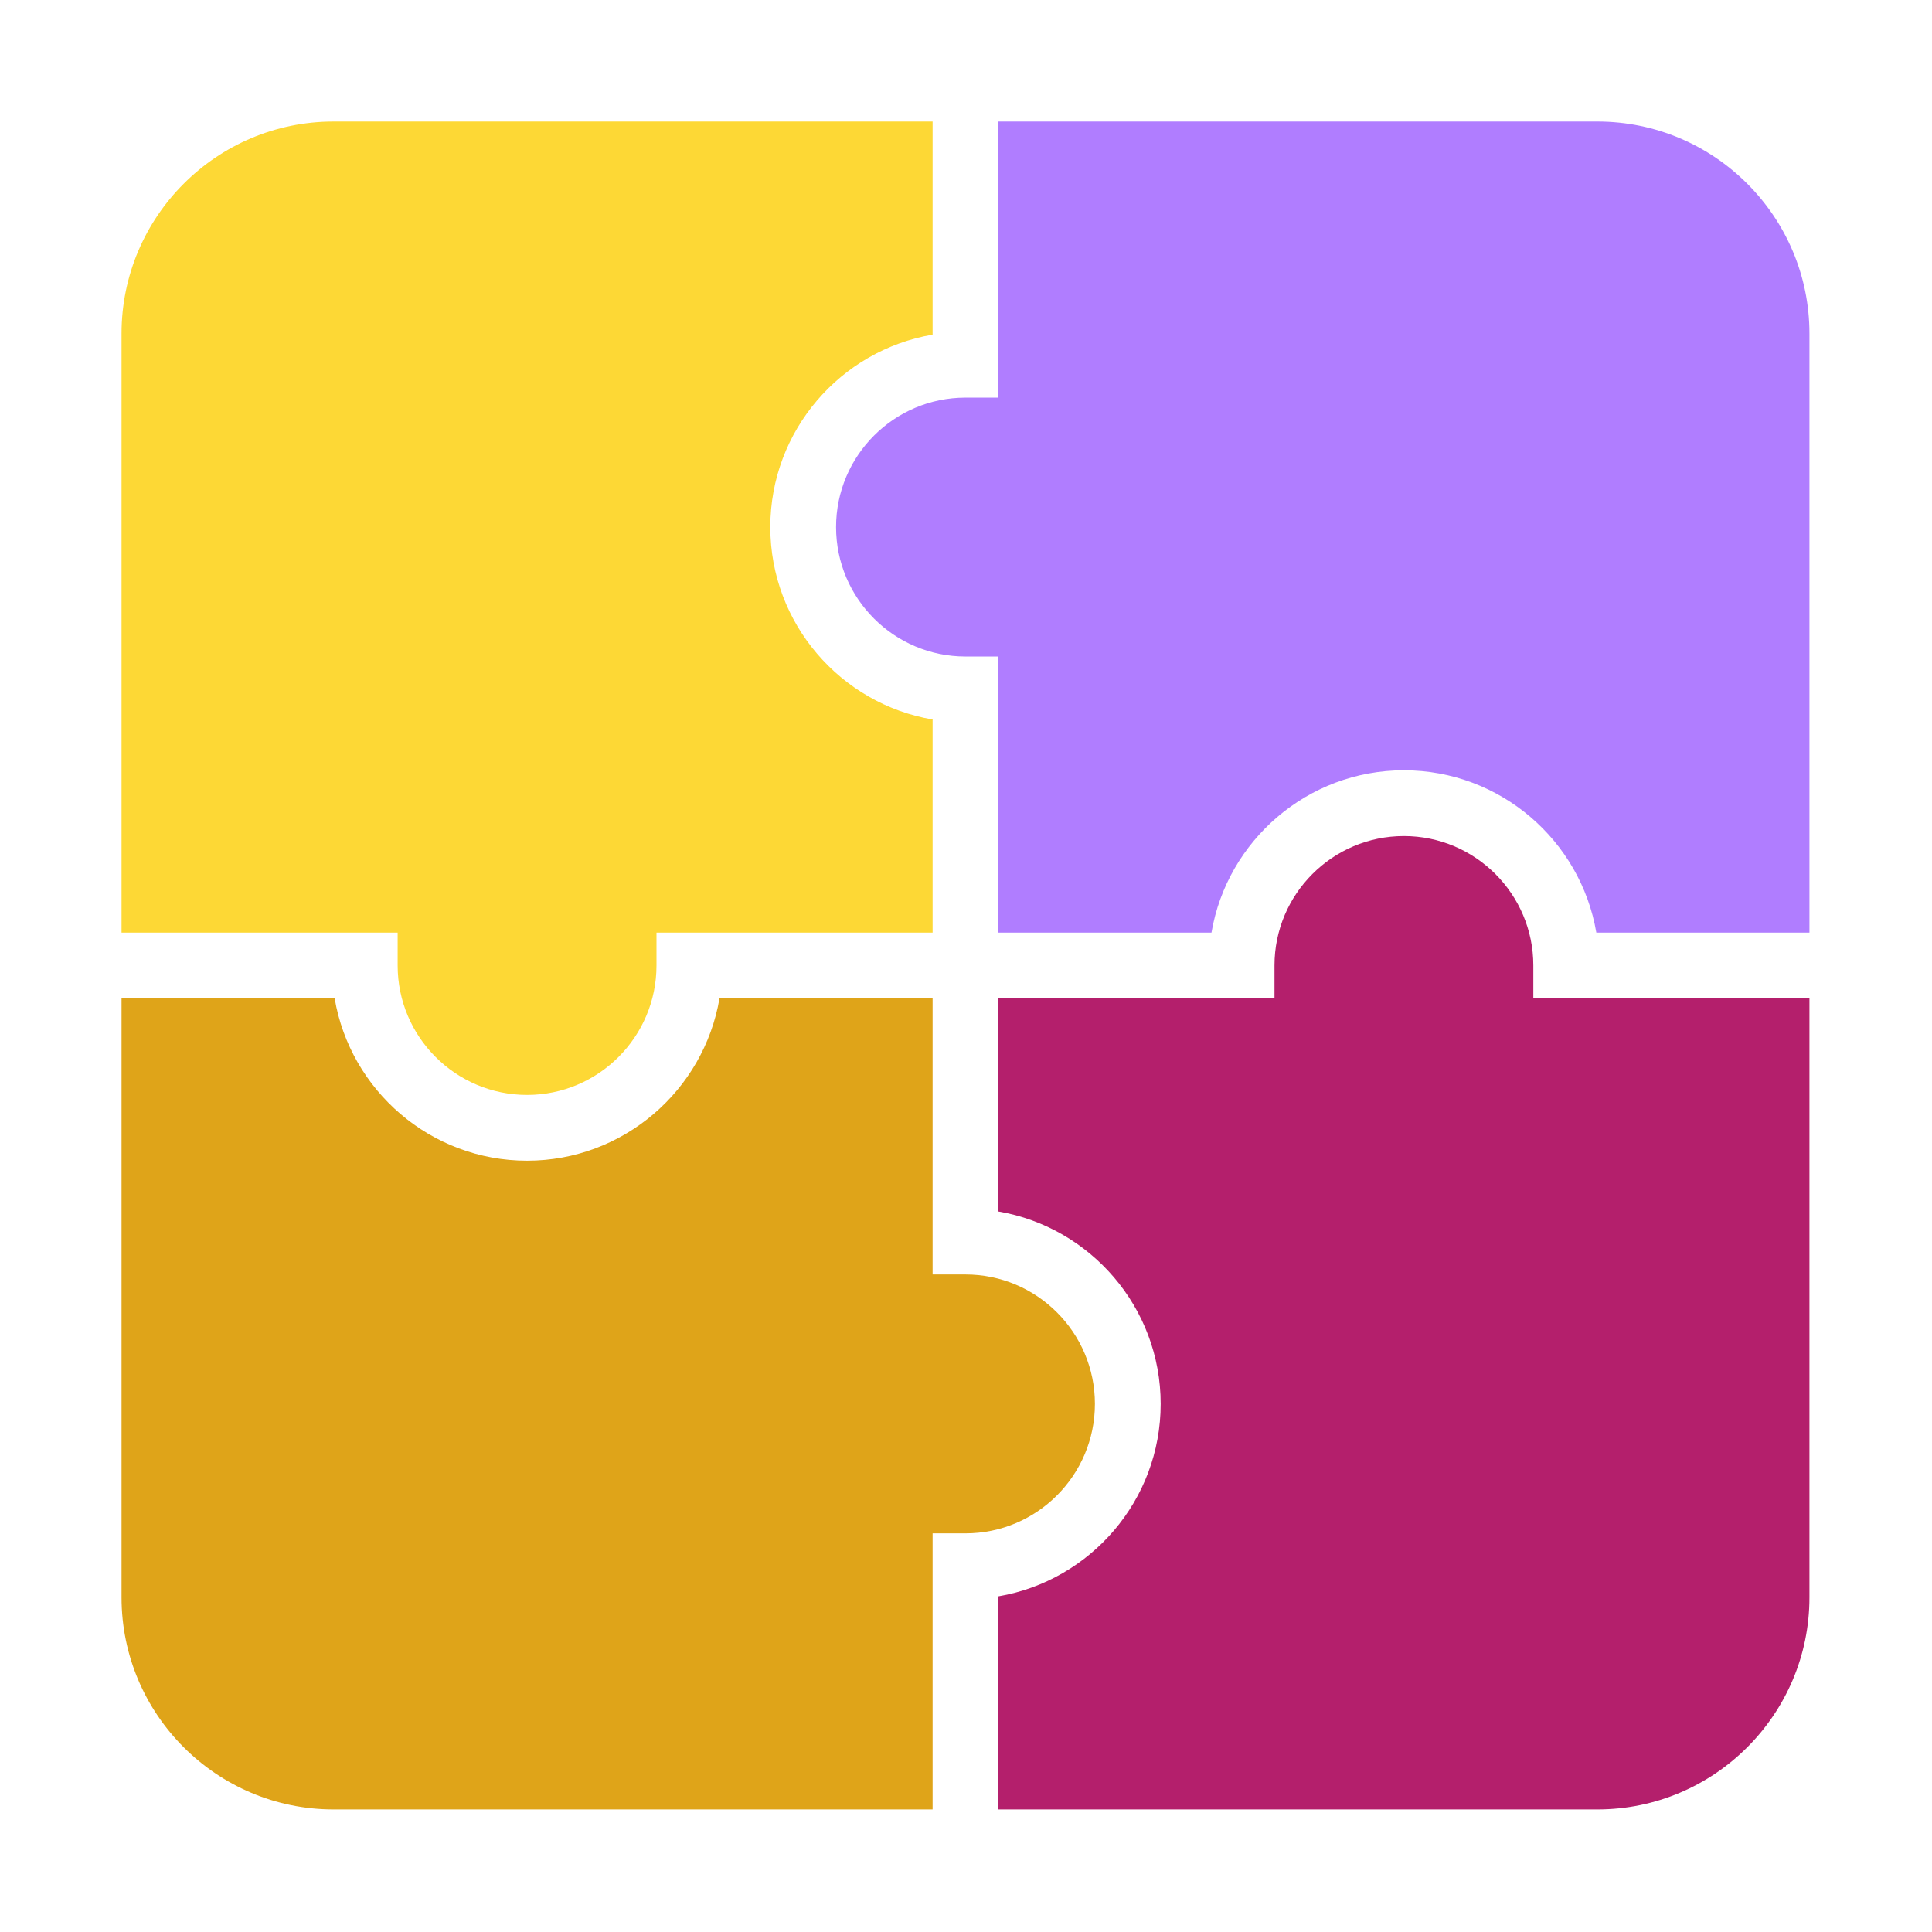 <?xml version="1.0" encoding="UTF-8" standalone="no"?>
<svg
   xmlns:dc="http://purl.org/dc/elements/1.1/"
   xmlns:cc="http://creativecommons.org/ns#"
   xmlns:rdf="http://www.w3.org/1999/02/22-rdf-syntax-ns#"
   xmlns:svg="http://www.w3.org/2000/svg"
   xmlns="http://www.w3.org/2000/svg"
   viewBox="-5.0 -5.0 79.41 79.41"
   width="43.497"
   height="43.497"
   version="1.1"
   id="svg12">
  <defs
     id="defs16" />
  <g
     class="ldl-scale"
     id="g10"
     transform="matrix(0.901,0,0,0.901,-10.366,-10.366)">
    <path
       fill="#abbd81"
       d="m 58.904,70 c 0,4.399 -3.206,8.063 -7.404,8.778 V 88.5 h 27.328 c 5.333,0 9.672,-4.339 9.672,-9.672 V 51.5 H 75.904 V 50 c 0,-3.256 -2.648,-5.905 -5.904,-5.905 -3.256,0 -5.904,2.649 -5.904,5.905 v 1.5 H 51.5 v 9.722 c 4.198,0.715 7.404,4.379 7.404,8.778 z"
       style="fill:#b41f6c"
       id="path2" />
    <path
       fill="#e15b64"
       d="m 70,41.095 c 4.398,0 8.063,3.206 8.778,7.405 H 88.5 V 21.172 C 88.5,15.839 84.161,11.5 78.828,11.5 H 51.5 V 24.095 H 50 c -3.256,0 -5.904,2.649 -5.904,5.905 0,3.256 2.648,5.905 5.904,5.905 h 1.5 V 48.5 h 9.722 c 0.716,-4.199 4.38,-7.405 8.778,-7.405 z"
       style="fill:#b07dff"
       id="path4" />
    <path
       fill="#77a4bd"
       d="m 41.096,30 c 0,-4.399 3.206,-8.063 7.404,-8.778 V 11.5 H 21.172 c -5.333,0 -9.672,4.339 -9.672,9.672 V 48.5 H 24.096 V 50 c 0,3.256 2.648,5.905 5.904,5.905 3.256,0 5.904,-2.649 5.904,-5.905 V 48.5 H 48.5 V 38.778 C 44.302,38.063 41.096,34.399 41.096,30 Z"
       style="fill:#fdd835"
       id="path6" />
    <path
       fill="#f8b26a"
       d="m 30,58.905 c -4.398,0 -8.063,-3.206 -8.778,-7.405 H 11.5 v 27.328 c 0,5.333 4.339,9.672 9.672,9.672 H 48.5 V 75.905 H 50 c 3.256,0 5.904,-2.649 5.904,-5.905 0,-3.256 -2.648,-5.905 -5.904,-5.905 H 48.5 V 51.5 h -9.722 c -0.716,4.199 -4.38,7.405 -8.778,7.405 z"
       style="fill:#dfa419"
       id="path8" />
  </g>
</svg>

